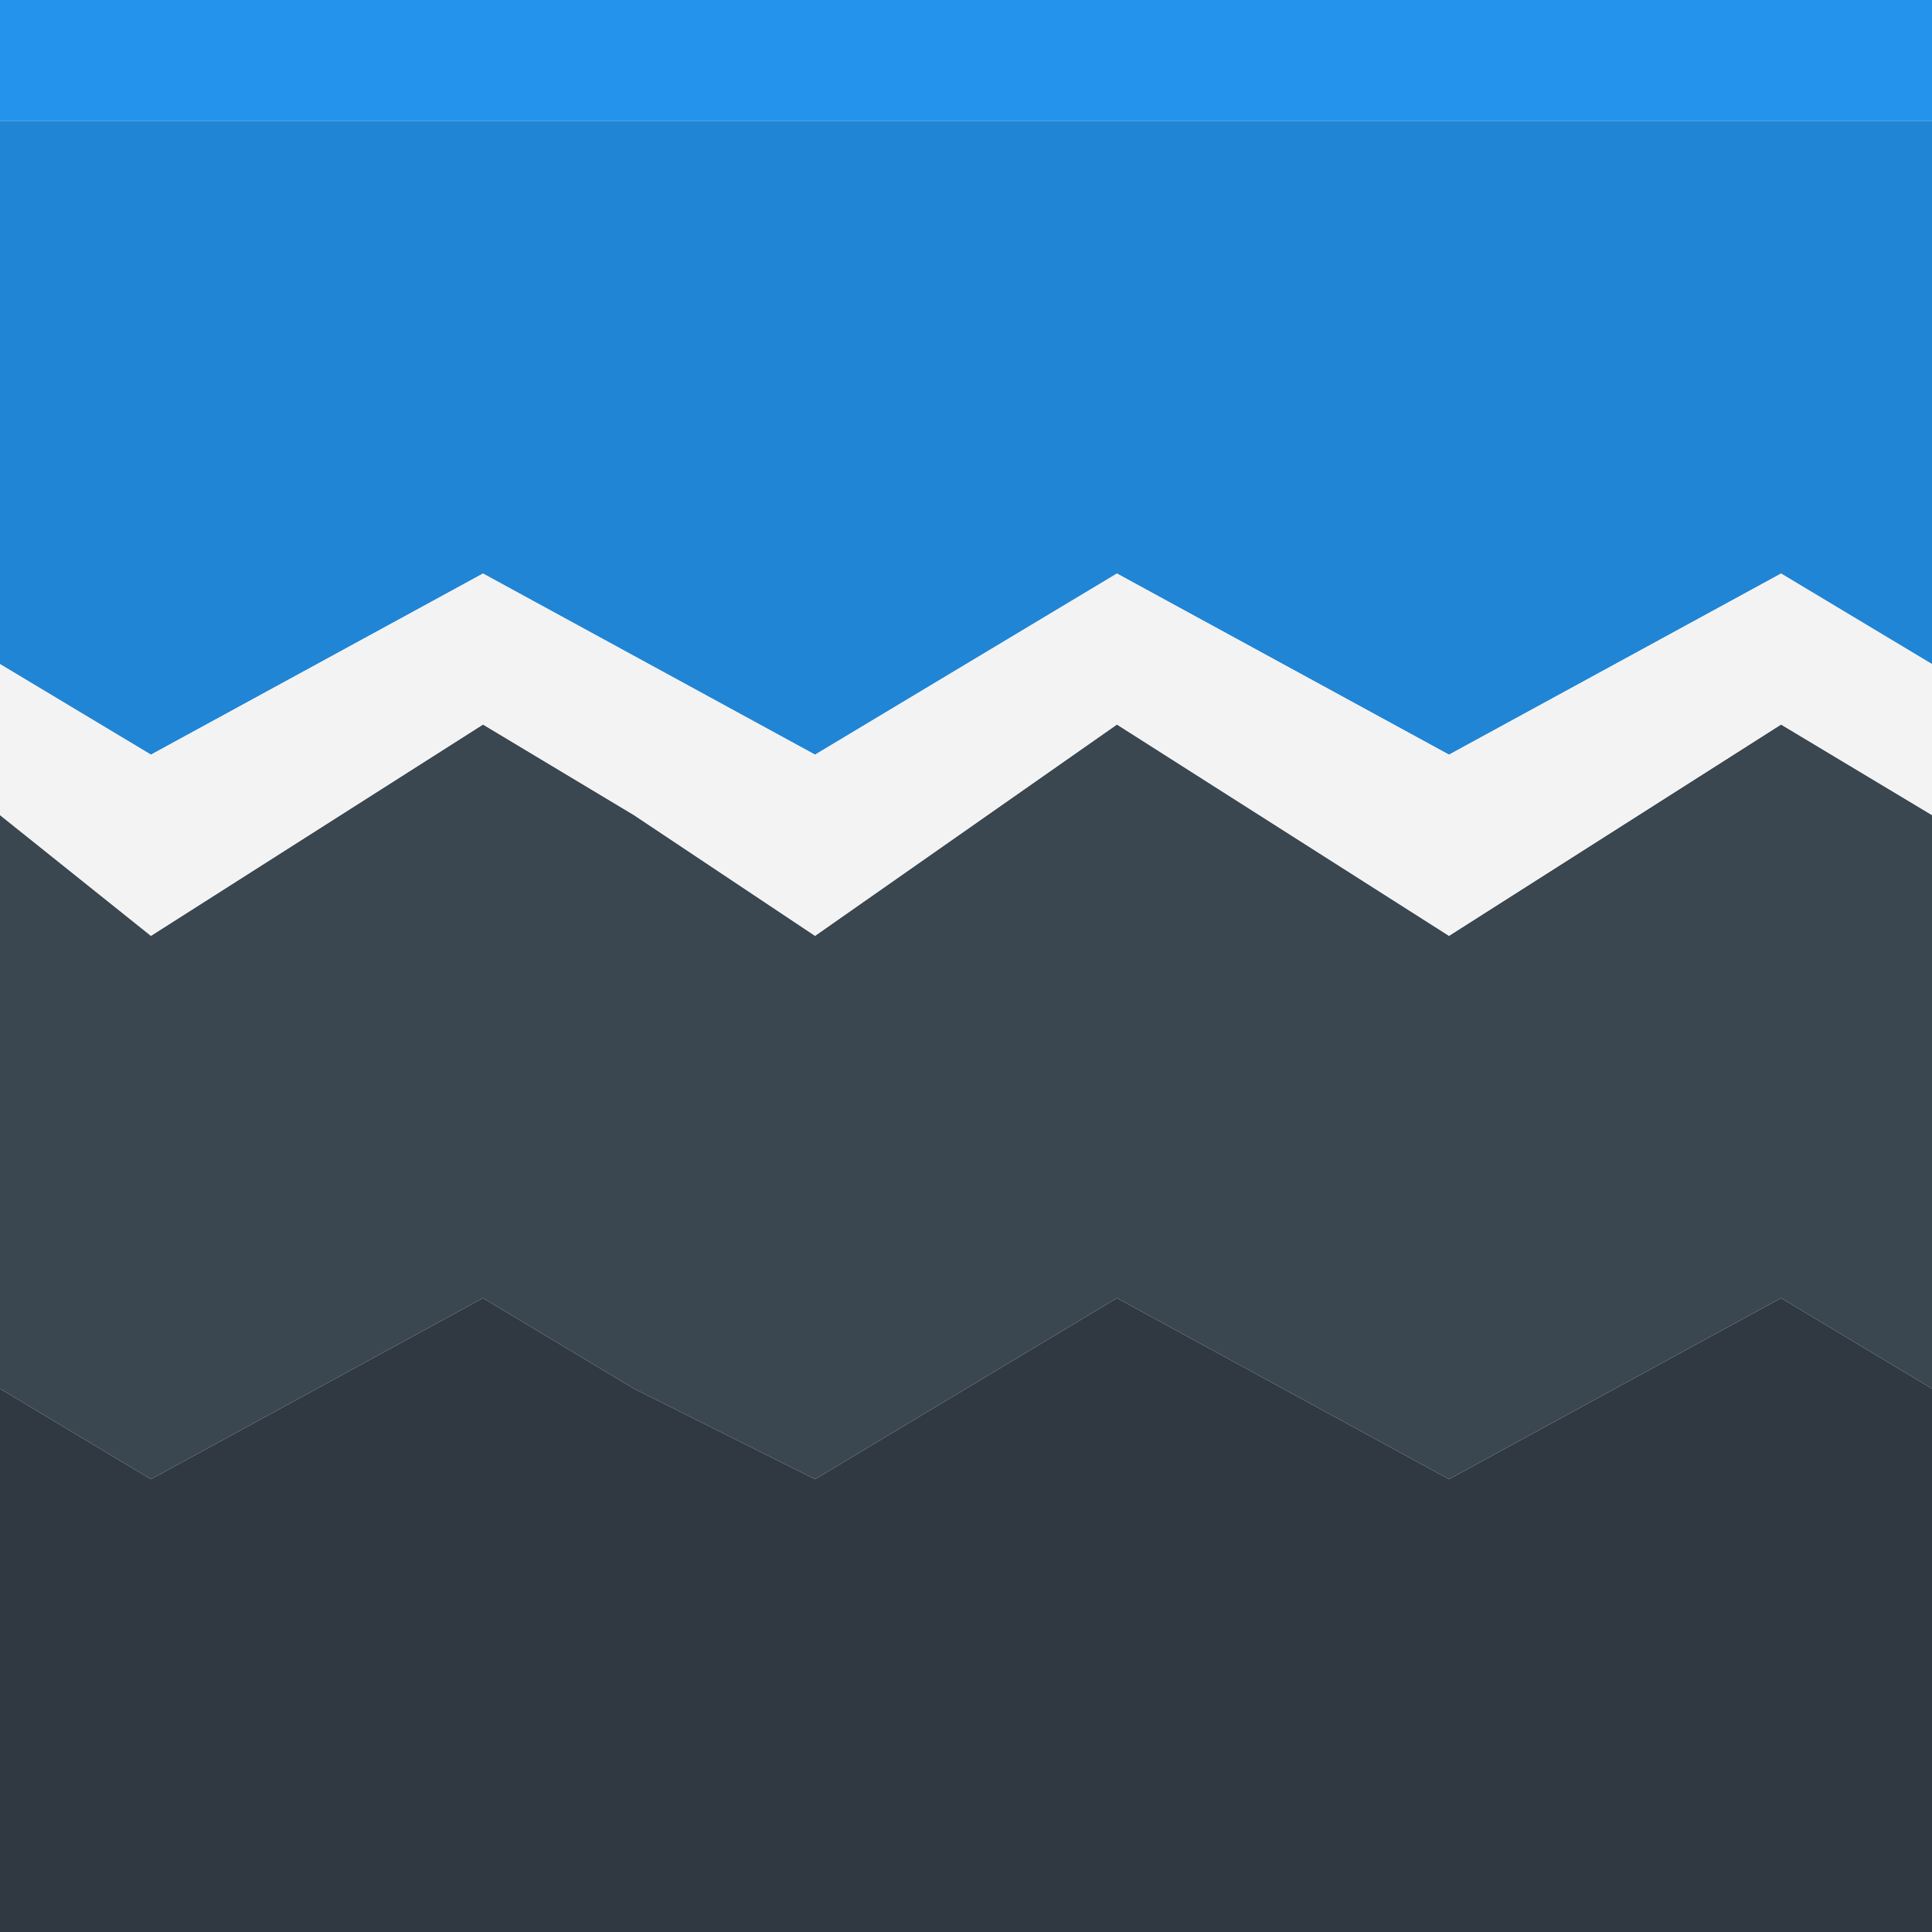 <svg width="64" height="64" xmlns="http://www.w3.org/2000/svg">
<path d="m37 19 11 6 11-6 5 3V4H0v18l5 3 11-6 11 6 10-6" fill="#2185d5"/>
<path d="M64 4V0H0v4h64" fill="#2493ec"/>
<path d="m27 49-6-3-5-3-11 6-5-3v18h64V46l-5-3-11 6-11-6-10 6" fill="#303841"/>
<path d="m27 31-6-4-5-3-11 7-5-4v19l5 3 11-6 5 3 6 3 10-6 11 6 11-6 5 3V27l-5-3-11 7-11-7-10 7" fill="#3a4750"/>
<path d="m48 25-11-6-10 6-11-6-11 6-5-3v5l5 4 11-7 5 3 6 4 10-7 11 7 11-7 5 3v-5l-5-3-11 6" fill="#f3f3f3"/>
</svg>
